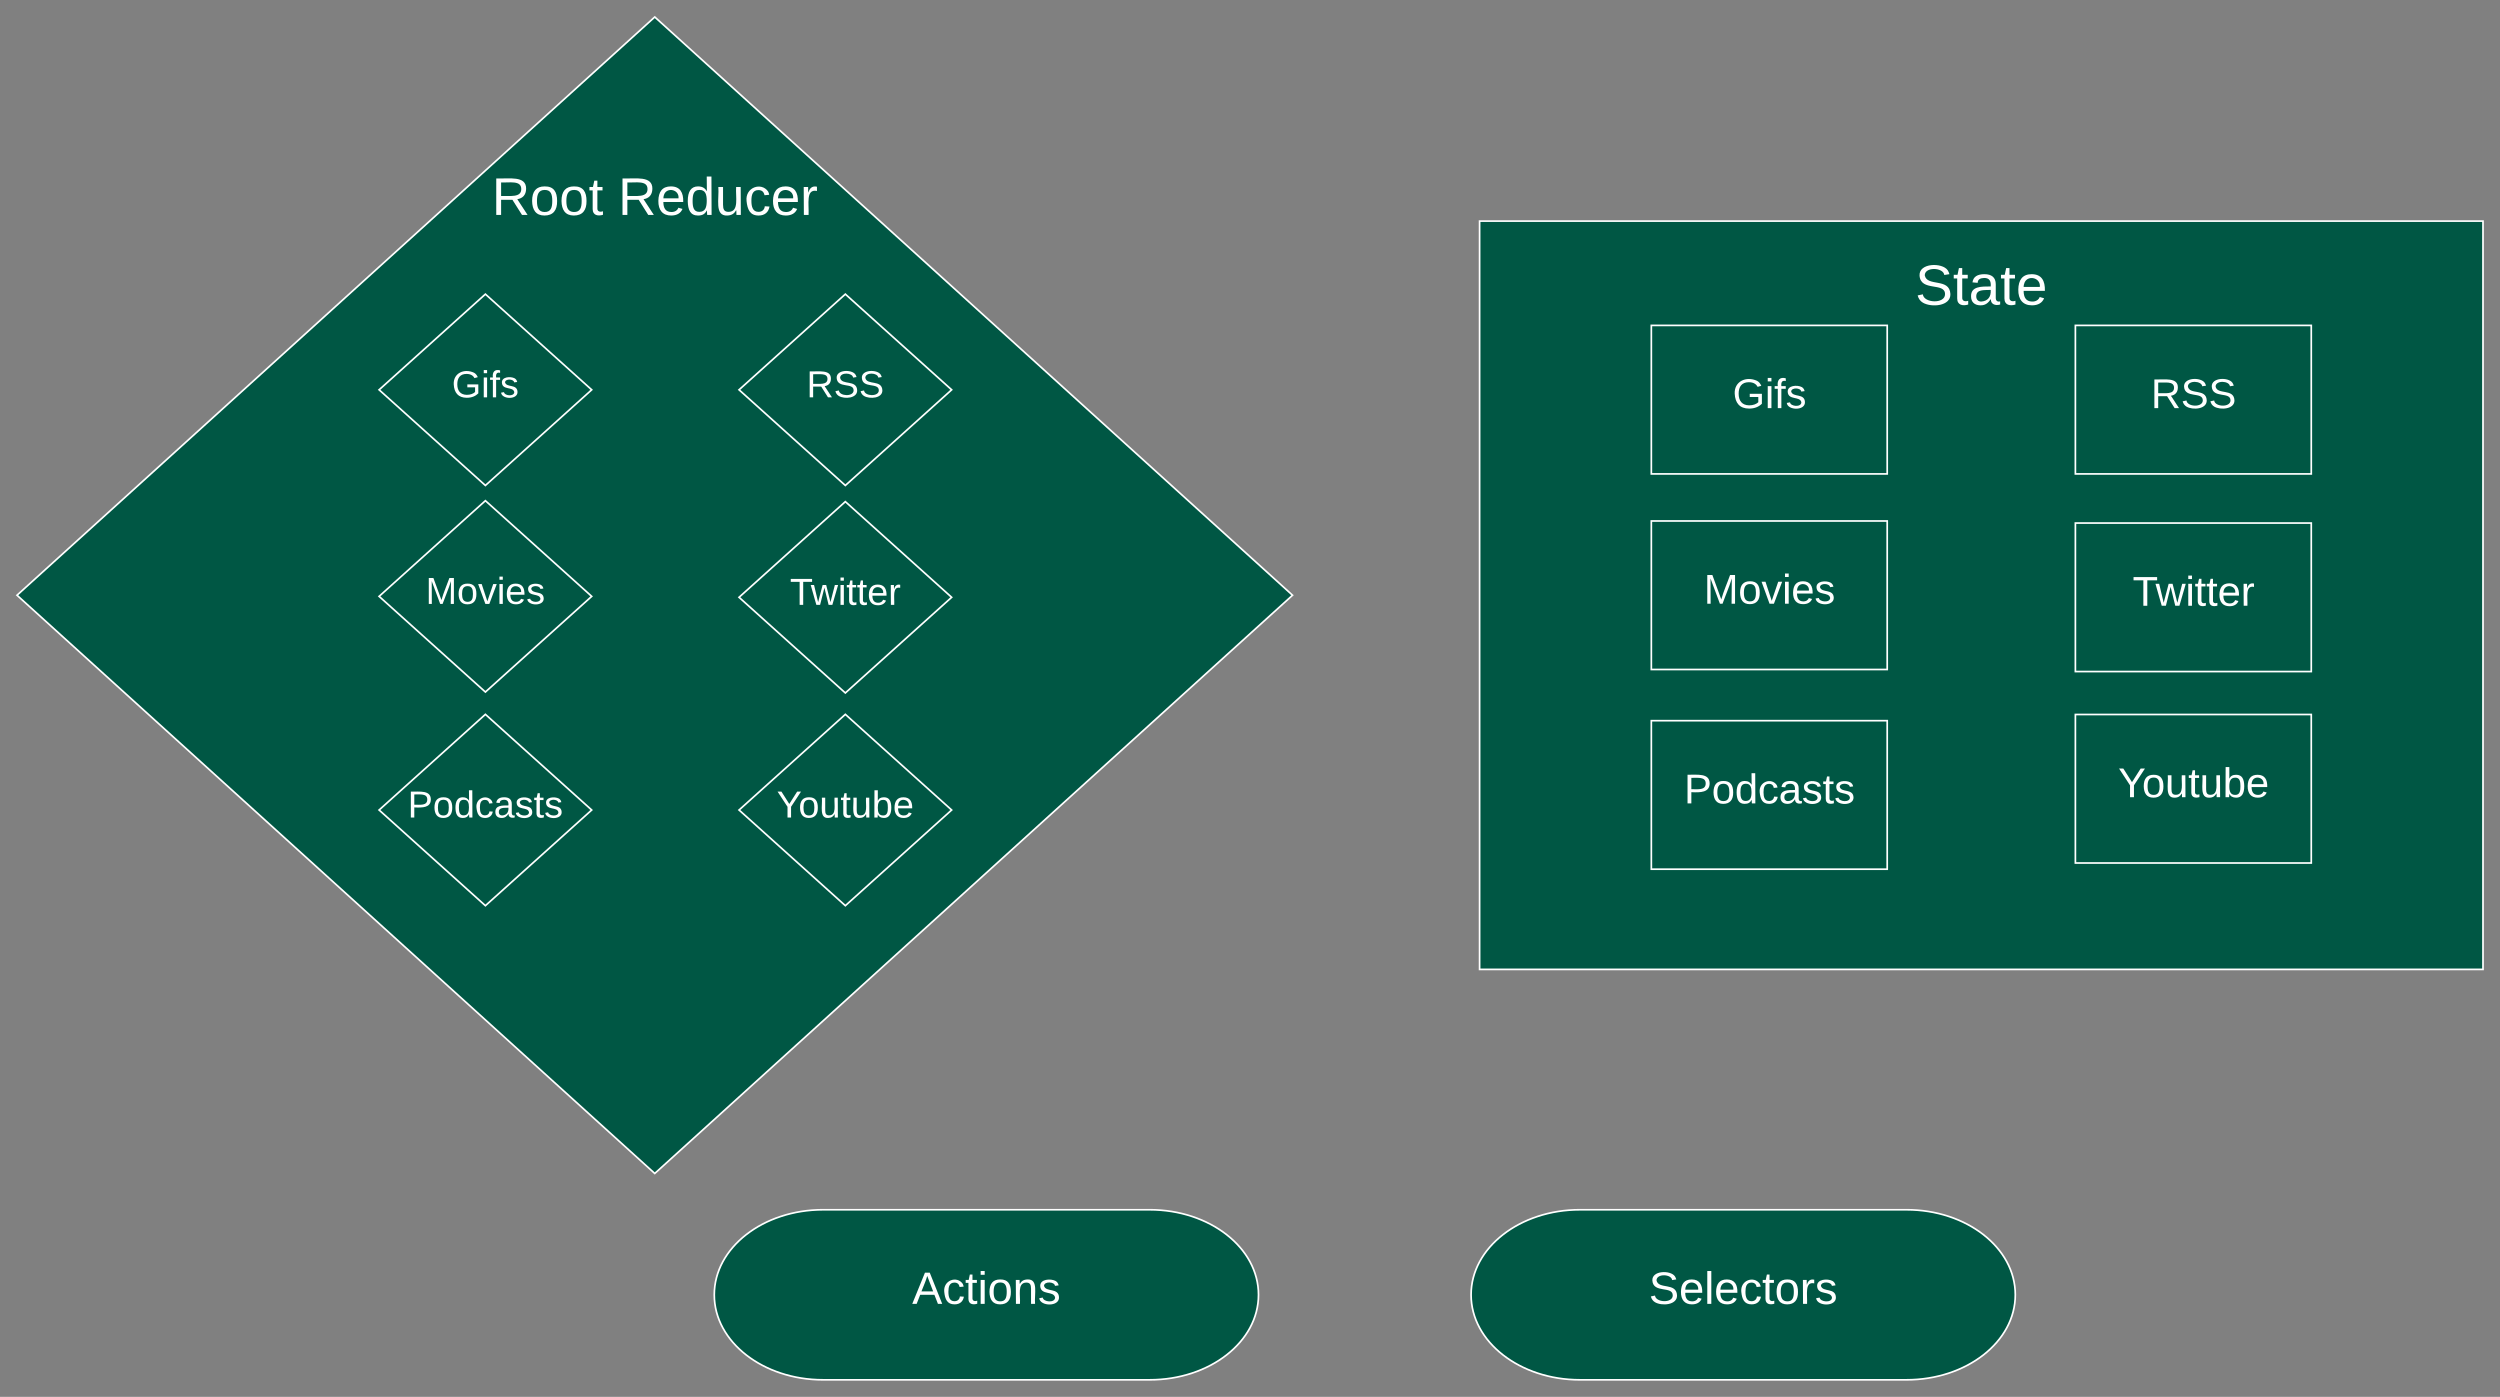 <svg xmlns="http://www.w3.org/2000/svg" xmlns:xlink="http://www.w3.org/1999/xlink" xmlns:lucid="lucid" width="2940" height="1642.68"><rect width="100%" height="100%" fill="#808080" stroke="none"/><g transform="translate(-880 -257.324)" lucid:page-tab-id="5bX_TophWX.7"><path d="M1650 277.32l750 680-750 680-750-680z" stroke="#fff" stroke-width="2" fill="#005744"/><use xlink:href="#a" transform="matrix(1,0,0,1,905,282.324) translate(553.407 227.778)"/><use xlink:href="#b" transform="matrix(1,0,0,1,905,282.324) translate(701.877 227.778)"/><path d="M1450.82 603.23l125 112.5-125 112.5-125-112.5z" stroke="#fff" stroke-width="2" fill="#005744"/><use xlink:href="#c" transform="matrix(1,0,0,1,1330.816,608.227) translate(80.556 116.389)"/><path d="M1450.82 846.14l125 112.5-125 112.5-125-112.5z" stroke="#fff" stroke-width="2" fill="#005744"/><use xlink:href="#d" transform="matrix(1,0,0,1,1330.816,851.135) translate(49.753 116.389)"/><path d="M1450.82 1097.4l125 112.5-125 112.5-125-112.5z" stroke="#fff" stroke-width="2" fill="#005744"/><use xlink:href="#e" transform="matrix(1,0,0,1,1330.816,1102.385) translate(28.642 116.389)"/><path d="M2620 517.32h1180v880H2620z" stroke="#fff" stroke-width="2" fill="#005744"/><use xlink:href="#f" transform="matrix(1,0,0,1,2625,522.324) translate(507.222 93.333)"/><path d="M2821.96 640h277.4v174.65h-277.4z" stroke="#fff" stroke-width="2" fill="#005744"/><use xlink:href="#g" transform="matrix(1,0,0,1,2826.957,645) translate(90.611 92.278)"/><path d="M2821.96 870h277.4v174.65h-277.4z" stroke="#fff" stroke-width="2" fill="#005744"/><use xlink:href="#h" transform="matrix(1,0,0,1,2826.957,875) translate(56.728 92.278)"/><path d="M2821.96 1104.85h277.4v174.65h-277.4z" stroke="#fff" stroke-width="2" fill="#005744"/><use xlink:href="#i" transform="matrix(1,0,0,1,2826.957,1109.852) translate(33.506 92.278)"/><path d="M3320.65 640h277.4v174.65h-277.4z" stroke="#fff" stroke-width="2" fill="#005744"/><use xlink:href="#j" transform="matrix(1,0,0,1,3325.652,645) translate(83.821 92.278)"/><path d="M3320.65 872.43h277.4v174.64h-277.4z" stroke="#fff" stroke-width="2" fill="#005744"/><use xlink:href="#k" transform="matrix(1,0,0,1,3325.652,877.426) translate(62.296 92.278)"/><path d="M3320.65 1097.57h277.4v174.65h-277.4z" stroke="#fff" stroke-width="2" fill="#005744"/><use xlink:href="#l" transform="matrix(1,0,0,1,3325.652,1102.574) translate(45.253 92.278)"/><path d="M1874.12 603.23l125 112.5-125 112.5-125-112.5z" stroke="#fff" stroke-width="2" fill="#005744"/><use xlink:href="#m" transform="matrix(1,0,0,1,1754.121,608.227) translate(74.383 116.389)"/><path d="M1874.12 847.25l125 112.5-125 112.5-125-112.5z" stroke="#fff" stroke-width="2" fill="#005744"/><use xlink:href="#n" transform="matrix(1,0,0,1,1754.121,852.25) translate(54.815 116.389)"/><path d="M1874.12 1097.4l125 112.5-125 112.5-125-112.5z" stroke="#fff" stroke-width="2" fill="#005744"/><use xlink:href="#o" transform="matrix(1,0,0,1,1754.121,1102.385) translate(39.321 116.389)"/><path d="M2232 1680c70.7 0 128 44.77 128 100s-57.3 100-128 100h-384c-70.7 0-128-44.77-128-100s57.3-100 128-100z" stroke="#fff" stroke-width="2" fill="#005744"/><use xlink:href="#p" transform="matrix(1,0,0,1,1725,1685) translate(227.667 105.667)"/><path d="M3122 1680c70.7 0 128 44.77 128 100s-57.3 100-128 100h-384c-70.7 0-128-44.77-128-100s57.3-100 128-100z" stroke="#fff" stroke-width="2" fill="#005744"/><use xlink:href="#q" transform="matrix(1,0,0,1,2615,1685) translate(204.037 105.667)"/><defs><path fill="#fff" d="M233-177c-1 41-23 64-60 70L243 0h-38l-65-103H63V0H30v-248c88 3 205-21 203 71zM63-129c60-2 137 13 137-47 0-61-80-42-137-45v92" id="r"/><path fill="#fff" d="M100-194c62-1 85 37 85 99 1 63-27 99-86 99S16-35 15-95c0-66 28-99 85-99zM99-20c44 1 53-31 53-75 0-43-8-75-51-75s-53 32-53 75 10 74 51 75" id="s"/><path fill="#fff" d="M59-47c-2 24 18 29 38 22v24C64 9 27 4 27-40v-127H5v-23h24l9-43h21v43h35v23H59v120" id="t"/><g id="a"><use transform="matrix(0.173,0,0,0.173,0,0)" xlink:href="#r"/><use transform="matrix(0.173,0,0,0.173,44.765,0)" xlink:href="#s"/><use transform="matrix(0.173,0,0,0.173,79.333,0)" xlink:href="#s"/><use transform="matrix(0.173,0,0,0.173,113.901,0)" xlink:href="#t"/></g><path fill="#fff" d="M100-194c63 0 86 42 84 106H49c0 40 14 67 53 68 26 1 43-12 49-29l28 8c-11 28-37 45-77 45C44 4 14-33 15-96c1-61 26-98 85-98zm52 81c6-60-76-77-97-28-3 7-6 17-6 28h103" id="u"/><path fill="#fff" d="M85-194c31 0 48 13 60 33l-1-100h32l1 261h-30c-2-10 0-23-3-31C134-8 116 4 85 4 32 4 16-35 15-94c0-66 23-100 70-100zm9 24c-40 0-46 34-46 75 0 40 6 74 45 74 42 0 51-32 51-76 0-42-9-74-50-73" id="v"/><path fill="#fff" d="M84 4C-5 8 30-112 23-190h32v120c0 31 7 50 39 49 72-2 45-101 50-169h31l1 190h-30c-1-10 1-25-2-33-11 22-28 36-60 37" id="w"/><path fill="#fff" d="M96-169c-40 0-48 33-48 73s9 75 48 75c24 0 41-14 43-38l32 2c-6 37-31 61-74 61-59 0-76-41-82-99-10-93 101-131 147-64 4 7 5 14 7 22l-32 3c-4-21-16-35-41-35" id="x"/><path fill="#fff" d="M114-163C36-179 61-72 57 0H25l-1-190h30c1 12-1 29 2 39 6-27 23-49 58-41v29" id="y"/><g id="b"><use transform="matrix(0.173,0,0,0.173,0,0)" xlink:href="#r"/><use transform="matrix(0.173,0,0,0.173,44.765,0)" xlink:href="#u"/><use transform="matrix(0.173,0,0,0.173,79.333,0)" xlink:href="#v"/><use transform="matrix(0.173,0,0,0.173,113.901,0)" xlink:href="#w"/><use transform="matrix(0.173,0,0,0.173,148.469,0)" xlink:href="#x"/><use transform="matrix(0.173,0,0,0.173,179.58,0)" xlink:href="#u"/><use transform="matrix(0.173,0,0,0.173,214.148,0)" xlink:href="#y"/></g><path fill="#fff" d="M143 4C61 4 22-44 18-125c-5-107 100-154 193-111 17 8 29 25 37 43l-32 9c-13-25-37-40-76-40-61 0-88 39-88 99 0 61 29 100 91 101 35 0 62-11 79-27v-45h-74v-28h105v86C228-13 192 4 143 4" id="z"/><path fill="#fff" d="M24-231v-30h32v30H24zM24 0v-190h32V0H24" id="A"/><path fill="#fff" d="M101-234c-31-9-42 10-38 44h38v23H63V0H32v-167H5v-23h27c-7-52 17-82 69-68v24" id="B"/><path fill="#fff" d="M135-143c-3-34-86-38-87 0 15 53 115 12 119 90S17 21 10-45l28-5c4 36 97 45 98 0-10-56-113-15-118-90-4-57 82-63 122-42 12 7 21 19 24 35" id="C"/><g id="c"><use transform="matrix(0.123,0,0,0.123,0,0)" xlink:href="#z"/><use transform="matrix(0.123,0,0,0.123,34.568,0)" xlink:href="#A"/><use transform="matrix(0.123,0,0,0.123,44.321,0)" xlink:href="#B"/><use transform="matrix(0.123,0,0,0.123,56.667,0)" xlink:href="#C"/></g><path fill="#fff" d="M240 0l2-218c-23 76-54 145-80 218h-23L58-218 59 0H30v-248h44l77 211c21-75 51-140 76-211h43V0h-30" id="D"/><path fill="#fff" d="M108 0H70L1-190h34L89-25l56-165h34" id="E"/><g id="d"><use transform="matrix(0.123,0,0,0.123,0,0)" xlink:href="#D"/><use transform="matrix(0.123,0,0,0.123,36.914,0)" xlink:href="#s"/><use transform="matrix(0.123,0,0,0.123,61.605,0)" xlink:href="#E"/><use transform="matrix(0.123,0,0,0.123,83.827,0)" xlink:href="#A"/><use transform="matrix(0.123,0,0,0.123,93.58,0)" xlink:href="#u"/><use transform="matrix(0.123,0,0,0.123,118.272,0)" xlink:href="#C"/></g><path fill="#fff" d="M30-248c87 1 191-15 191 75 0 78-77 80-158 76V0H30v-248zm33 125c57 0 124 11 124-50 0-59-68-47-124-48v98" id="F"/><path fill="#fff" d="M141-36C126-15 110 5 73 4 37 3 15-17 15-53c-1-64 63-63 125-63 3-35-9-54-41-54-24 1-41 7-42 31l-33-3c5-37 33-52 76-52 45 0 72 20 72 64v82c-1 20 7 32 28 27v20c-31 9-61-2-59-35zM48-53c0 20 12 33 32 33 41-3 63-29 60-74-43 2-92-5-92 41" id="G"/><g id="e"><use transform="matrix(0.123,0,0,0.123,0,0)" xlink:href="#F"/><use transform="matrix(0.123,0,0,0.123,29.63,0)" xlink:href="#s"/><use transform="matrix(0.123,0,0,0.123,54.321,0)" xlink:href="#v"/><use transform="matrix(0.123,0,0,0.123,79.012,0)" xlink:href="#x"/><use transform="matrix(0.123,0,0,0.123,101.235,0)" xlink:href="#G"/><use transform="matrix(0.123,0,0,0.123,125.926,0)" xlink:href="#C"/><use transform="matrix(0.123,0,0,0.123,148.148,0)" xlink:href="#t"/><use transform="matrix(0.123,0,0,0.123,160.494,0)" xlink:href="#C"/></g><path fill="#fff" d="M185-189c-5-48-123-54-124 2 14 75 158 14 163 119 3 78-121 87-175 55-17-10-28-26-33-46l33-7c5 56 141 63 141-1 0-78-155-14-162-118-5-82 145-84 179-34 5 7 8 16 11 25" id="H"/><g id="f"><use transform="matrix(0.185,0,0,0.185,0,0)" xlink:href="#H"/><use transform="matrix(0.185,0,0,0.185,44.444,0)" xlink:href="#t"/><use transform="matrix(0.185,0,0,0.185,62.963,0)" xlink:href="#G"/><use transform="matrix(0.185,0,0,0.185,100,0)" xlink:href="#t"/><use transform="matrix(0.185,0,0,0.185,118.519,0)" xlink:href="#u"/></g><g id="g"><use transform="matrix(0.136,0,0,0.136,0,0)" xlink:href="#z"/><use transform="matrix(0.136,0,0,0.136,38.025,0)" xlink:href="#A"/><use transform="matrix(0.136,0,0,0.136,48.753,0)" xlink:href="#B"/><use transform="matrix(0.136,0,0,0.136,62.333,0)" xlink:href="#C"/></g><g id="h"><use transform="matrix(0.136,0,0,0.136,0,0)" xlink:href="#D"/><use transform="matrix(0.136,0,0,0.136,40.605,0)" xlink:href="#s"/><use transform="matrix(0.136,0,0,0.136,67.765,0)" xlink:href="#E"/><use transform="matrix(0.136,0,0,0.136,92.21,0)" xlink:href="#A"/><use transform="matrix(0.136,0,0,0.136,102.938,0)" xlink:href="#u"/><use transform="matrix(0.136,0,0,0.136,130.099,0)" xlink:href="#C"/></g><g id="i"><use transform="matrix(0.136,0,0,0.136,0,0)" xlink:href="#F"/><use transform="matrix(0.136,0,0,0.136,32.593,0)" xlink:href="#s"/><use transform="matrix(0.136,0,0,0.136,59.753,0)" xlink:href="#v"/><use transform="matrix(0.136,0,0,0.136,86.914,0)" xlink:href="#x"/><use transform="matrix(0.136,0,0,0.136,111.358,0)" xlink:href="#G"/><use transform="matrix(0.136,0,0,0.136,138.519,0)" xlink:href="#C"/><use transform="matrix(0.136,0,0,0.136,162.963,0)" xlink:href="#t"/><use transform="matrix(0.136,0,0,0.136,176.543,0)" xlink:href="#C"/></g><g id="j"><use transform="matrix(0.136,0,0,0.136,0,0)" xlink:href="#r"/><use transform="matrix(0.136,0,0,0.136,35.173,0)" xlink:href="#H"/><use transform="matrix(0.136,0,0,0.136,67.765,0)" xlink:href="#H"/></g><path fill="#fff" d="M127-220V0H93v-220H8v-28h204v28h-85" id="I"/><path fill="#fff" d="M206 0h-36l-40-164L89 0H53L-1-190h32L70-26l43-164h34l41 164 42-164h31" id="J"/><g id="k"><use transform="matrix(0.136,0,0,0.136,0,0)" xlink:href="#I"/><use transform="matrix(0.136,0,0,0.136,27.025,0)" xlink:href="#J"/><use transform="matrix(0.136,0,0,0.136,62.198,0)" xlink:href="#A"/><use transform="matrix(0.136,0,0,0.136,72.926,0)" xlink:href="#t"/><use transform="matrix(0.136,0,0,0.136,86.506,0)" xlink:href="#t"/><use transform="matrix(0.136,0,0,0.136,100.086,0)" xlink:href="#u"/><use transform="matrix(0.136,0,0,0.136,127.247,0)" xlink:href="#y"/></g><path fill="#fff" d="M137-103V0h-34v-103L8-248h37l75 118 75-118h37" id="K"/><path fill="#fff" d="M115-194c53 0 69 39 70 98 0 66-23 100-70 100C84 3 66-7 56-30L54 0H23l1-261h32v101c10-23 28-34 59-34zm-8 174c40 0 45-34 45-75 0-40-5-75-45-74-42 0-51 32-51 76 0 43 10 73 51 73" id="L"/><g id="l"><use transform="matrix(0.136,0,0,0.136,0,0)" xlink:href="#K"/><use transform="matrix(0.136,0,0,0.136,28.111,0)" xlink:href="#s"/><use transform="matrix(0.136,0,0,0.136,55.272,0)" xlink:href="#w"/><use transform="matrix(0.136,0,0,0.136,82.432,0)" xlink:href="#t"/><use transform="matrix(0.136,0,0,0.136,96.012,0)" xlink:href="#w"/><use transform="matrix(0.136,0,0,0.136,123.173,0)" xlink:href="#L"/><use transform="matrix(0.136,0,0,0.136,150.333,0)" xlink:href="#u"/></g><g id="m"><use transform="matrix(0.123,0,0,0.123,0,0)" xlink:href="#r"/><use transform="matrix(0.123,0,0,0.123,31.975,0)" xlink:href="#H"/><use transform="matrix(0.123,0,0,0.123,61.605,0)" xlink:href="#H"/></g><g id="n"><use transform="matrix(0.123,0,0,0.123,0,0)" xlink:href="#I"/><use transform="matrix(0.123,0,0,0.123,24.568,0)" xlink:href="#J"/><use transform="matrix(0.123,0,0,0.123,56.543,0)" xlink:href="#A"/><use transform="matrix(0.123,0,0,0.123,66.296,0)" xlink:href="#t"/><use transform="matrix(0.123,0,0,0.123,78.642,0)" xlink:href="#t"/><use transform="matrix(0.123,0,0,0.123,90.988,0)" xlink:href="#u"/><use transform="matrix(0.123,0,0,0.123,115.679,0)" xlink:href="#y"/></g><g id="o"><use transform="matrix(0.123,0,0,0.123,0,0)" xlink:href="#K"/><use transform="matrix(0.123,0,0,0.123,25.556,0)" xlink:href="#s"/><use transform="matrix(0.123,0,0,0.123,50.247,0)" xlink:href="#w"/><use transform="matrix(0.123,0,0,0.123,74.938,0)" xlink:href="#t"/><use transform="matrix(0.123,0,0,0.123,87.284,0)" xlink:href="#w"/><use transform="matrix(0.123,0,0,0.123,111.975,0)" xlink:href="#L"/><use transform="matrix(0.123,0,0,0.123,136.667,0)" xlink:href="#u"/></g><path fill="#fff" d="M205 0l-28-72H64L36 0H1l101-248h38L239 0h-34zm-38-99l-47-123c-12 45-31 82-46 123h93" id="M"/><path fill="#fff" d="M117-194c89-4 53 116 60 194h-32v-121c0-31-8-49-39-48C34-167 62-67 57 0H25l-1-190h30c1 10-1 24 2 32 11-22 29-35 61-36" id="N"/><g id="p"><use transform="matrix(0.148,0,0,0.148,0,0)" xlink:href="#M"/><use transform="matrix(0.148,0,0,0.148,35.556,0)" xlink:href="#x"/><use transform="matrix(0.148,0,0,0.148,62.222,0)" xlink:href="#t"/><use transform="matrix(0.148,0,0,0.148,77.037,0)" xlink:href="#A"/><use transform="matrix(0.148,0,0,0.148,88.741,0)" xlink:href="#s"/><use transform="matrix(0.148,0,0,0.148,118.37,0)" xlink:href="#N"/><use transform="matrix(0.148,0,0,0.148,148,0)" xlink:href="#C"/></g><path fill="#fff" d="M24 0v-261h32V0H24" id="O"/><g id="q"><use transform="matrix(0.148,0,0,0.148,0,0)" xlink:href="#H"/><use transform="matrix(0.148,0,0,0.148,35.556,0)" xlink:href="#u"/><use transform="matrix(0.148,0,0,0.148,65.185,0)" xlink:href="#O"/><use transform="matrix(0.148,0,0,0.148,76.889,0)" xlink:href="#u"/><use transform="matrix(0.148,0,0,0.148,106.519,0)" xlink:href="#x"/><use transform="matrix(0.148,0,0,0.148,133.185,0)" xlink:href="#t"/><use transform="matrix(0.148,0,0,0.148,148,0)" xlink:href="#s"/><use transform="matrix(0.148,0,0,0.148,177.63,0)" xlink:href="#y"/><use transform="matrix(0.148,0,0,0.148,195.259,0)" xlink:href="#C"/></g></defs></g></svg>